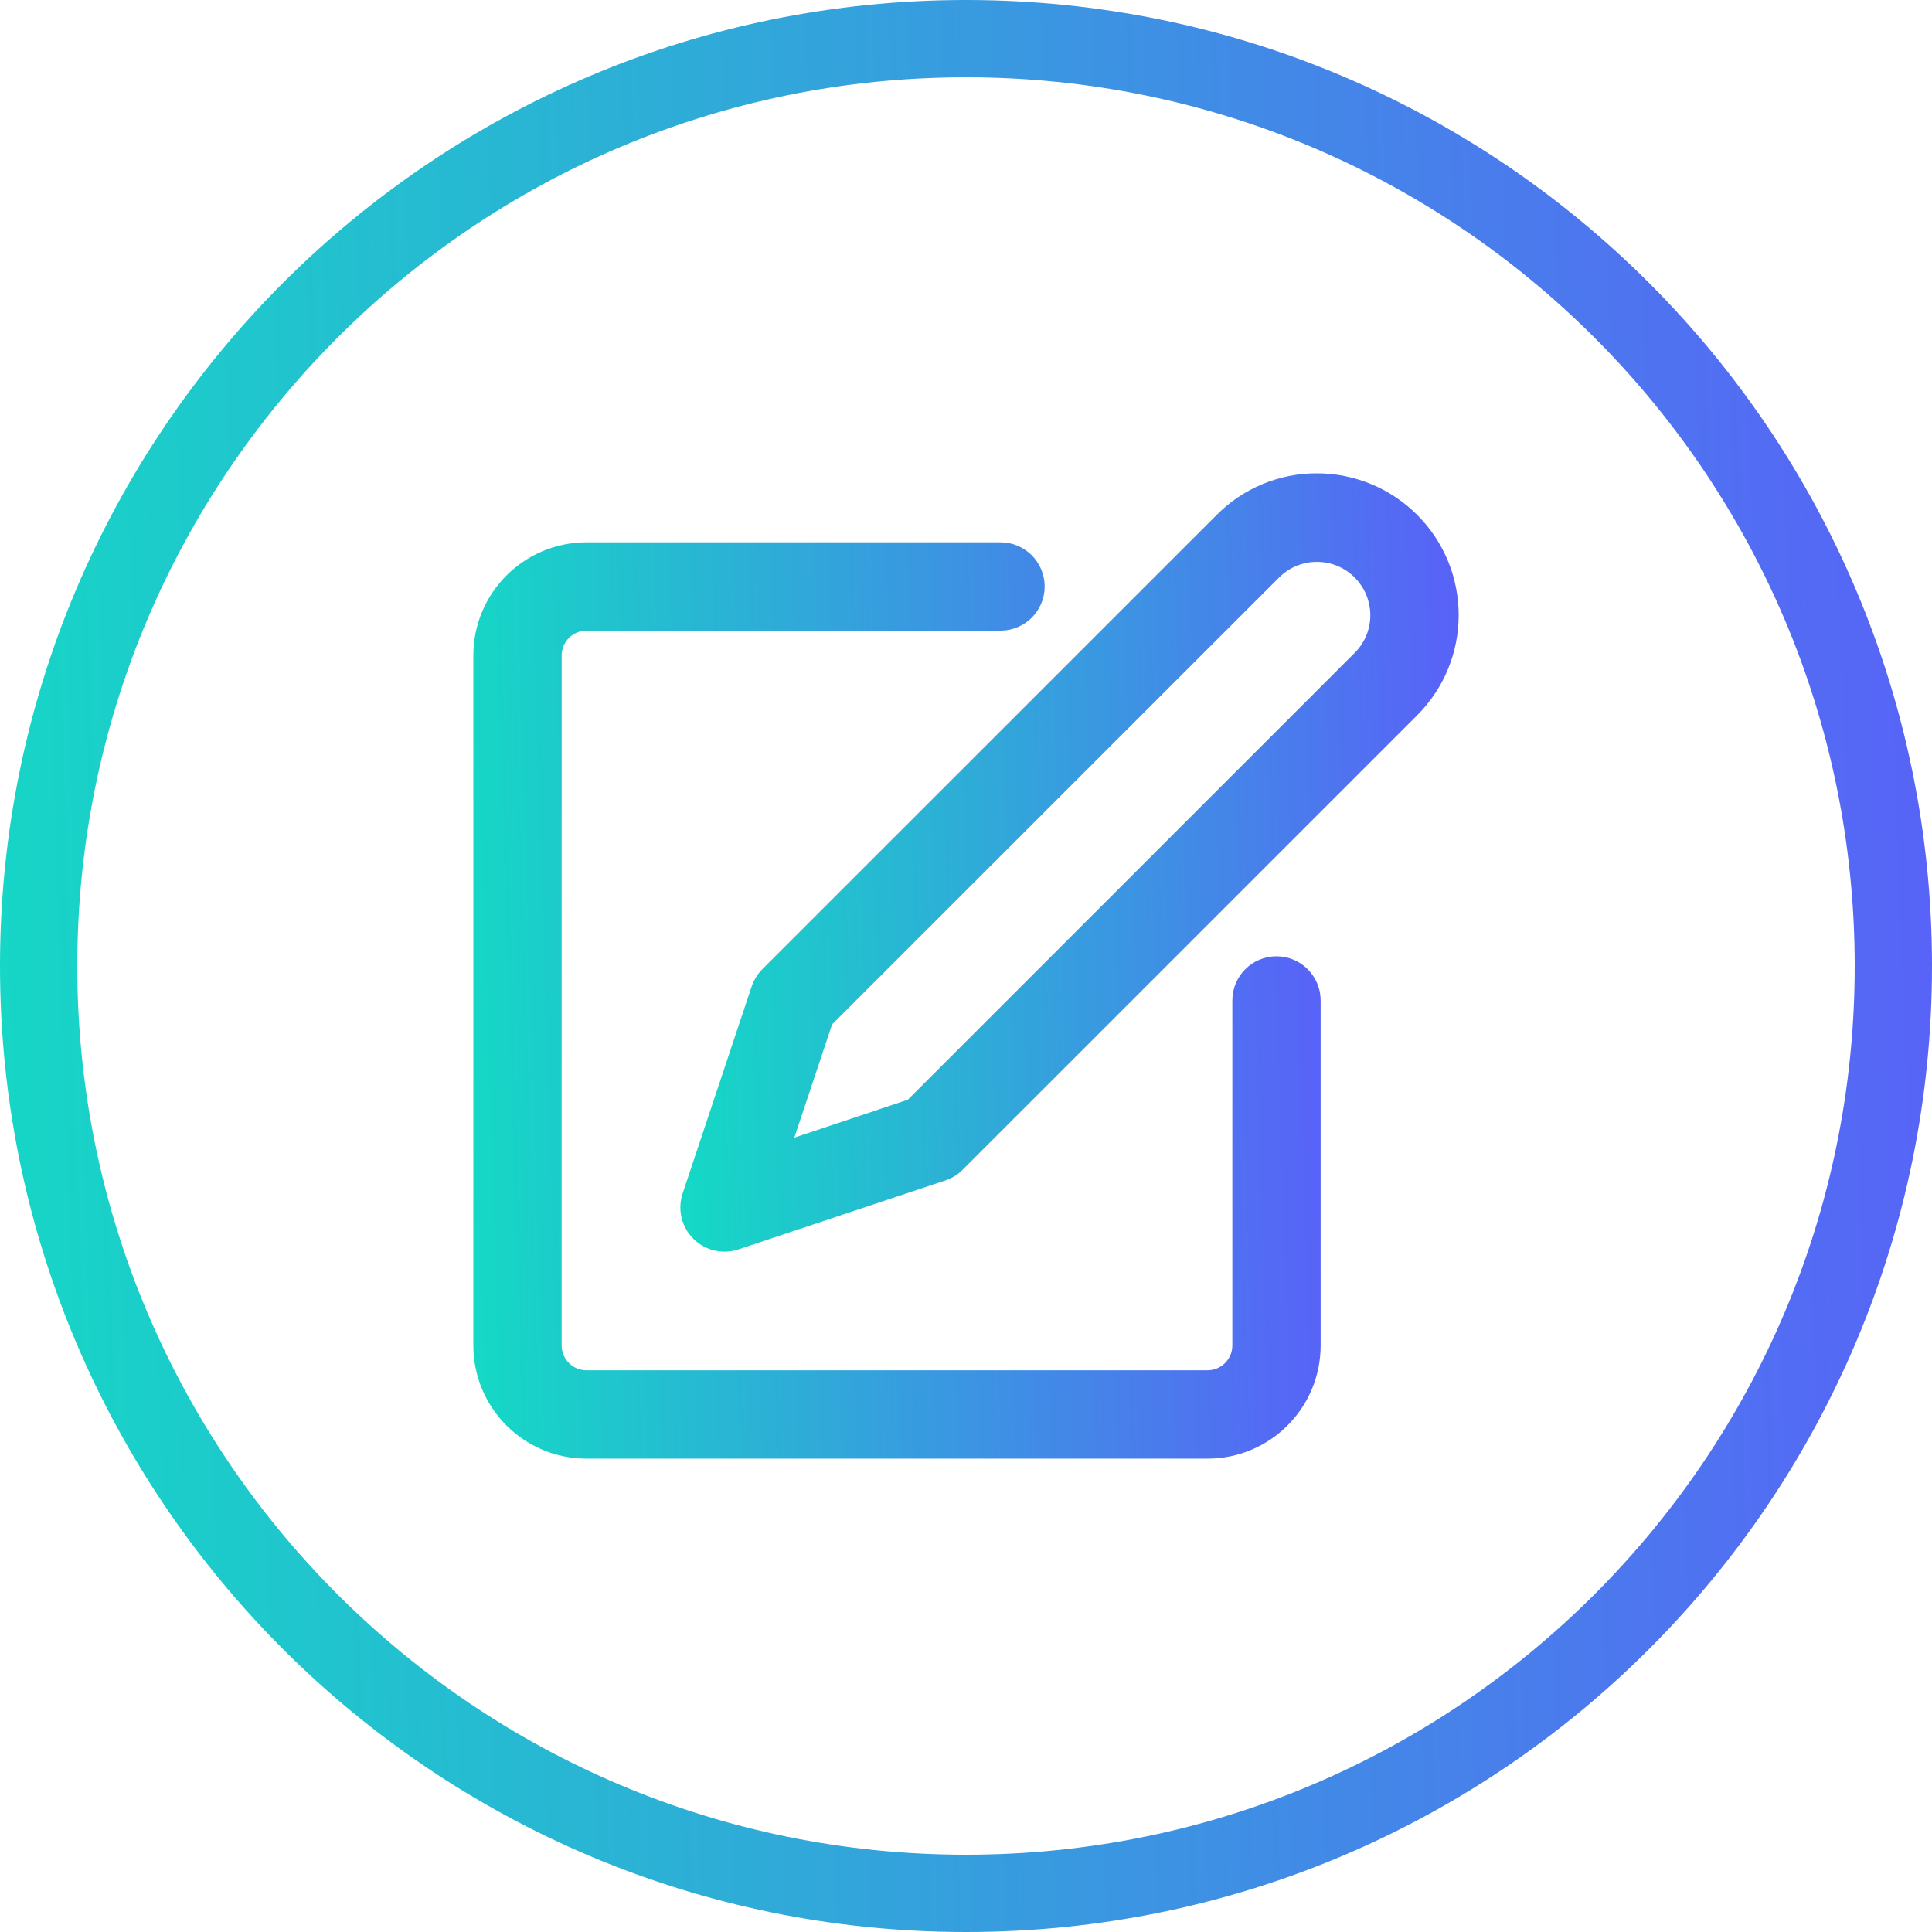 <svg width="50" height="50" viewBox="0 0 50 50" fill="none" xmlns="http://www.w3.org/2000/svg">
<path d="M49 25C49 38.255 38.255 49 25 49C11.745 49 1 38.255 1 25C1 11.745 11.745 1 25 1C38.255 1 49 11.745 49 25Z" stroke="url(#paint0_linear_2216_10335)" stroke-width="2"/>
<path d="M33.036 24.999C32.542 24.999 32.143 25.399 32.143 25.892V34.821C32.143 35.314 31.743 35.713 31.25 35.713H15.179C14.685 35.713 14.286 35.314 14.286 34.821V16.964C14.286 16.471 14.685 16.071 15.179 16.071H25.893C26.386 16.071 26.786 15.671 26.786 15.178C26.786 14.685 26.386 14.285 25.893 14.285H15.179C13.699 14.285 12.5 15.484 12.5 16.964V34.821C12.5 36.3 13.699 37.499 15.179 37.499H31.25C32.729 37.499 33.928 36.3 33.928 34.821V25.892C33.928 25.399 33.529 24.999 33.036 24.999Z" fill="url(#paint1_linear_2216_10335)" stroke="url(#paint2_linear_2216_10335)" stroke-width="0.5"/>
<path d="M36.499 13.501C35.858 12.86 34.989 12.5 34.082 12.5C33.175 12.497 32.304 12.858 31.665 13.502L19.904 25.261C19.807 25.36 19.733 25.479 19.689 25.61L17.903 30.968C17.748 31.435 18 31.941 18.468 32.097C18.559 32.127 18.654 32.142 18.75 32.143C18.846 32.142 18.941 32.127 19.032 32.097L24.389 30.311C24.521 30.267 24.64 30.194 24.738 30.095L36.499 18.335C37.834 17 37.834 14.836 36.499 13.501ZM35.236 17.073L23.629 28.68L20.161 29.838L21.316 26.375L32.927 14.768C33.566 14.131 34.6 14.132 35.237 14.77C35.541 15.075 35.713 15.488 35.714 15.919C35.715 16.352 35.543 16.767 35.236 17.073Z" fill="url(#paint3_linear_2216_10335)" stroke="url(#paint4_linear_2216_10335)" stroke-width="0.5"/>
<defs>
<linearGradient id="paint0_linear_2216_10335" x1="50.341" y1="7.61396e-06" x2="-1.658" y2="1.789" gradientUnits="userSpaceOnUse">
<stop stop-color="#5961F8"/>
<stop offset="1" stop-color="#15D8C5"/>
<stop offset="1" stop-color="#15D8C5"/>
</linearGradient>
<linearGradient id="paint1_linear_2216_10335" x1="34.075" y1="14.285" x2="11.785" y2="14.993" gradientUnits="userSpaceOnUse">
<stop stop-color="#5961F8"/>
<stop offset="1" stop-color="#15D8C5"/>
<stop offset="1" stop-color="#15D8C5"/>
</linearGradient>
<linearGradient id="paint2_linear_2216_10335" x1="34.075" y1="14.285" x2="11.785" y2="14.993" gradientUnits="userSpaceOnUse">
<stop stop-color="#5961F8"/>
<stop offset="1" stop-color="#15D8C5"/>
<stop offset="1" stop-color="#15D8C5"/>
</linearGradient>
<linearGradient id="paint3_linear_2216_10335" x1="37.634" y1="12.5" x2="17.206" y2="13.203" gradientUnits="userSpaceOnUse">
<stop stop-color="#5961F8"/>
<stop offset="1" stop-color="#15D8C5"/>
<stop offset="1" stop-color="#15D8C5"/>
</linearGradient>
<linearGradient id="paint4_linear_2216_10335" x1="37.634" y1="12.5" x2="17.206" y2="13.203" gradientUnits="userSpaceOnUse">
<stop stop-color="#5961F8"/>
<stop offset="1" stop-color="#15D8C5"/>
<stop offset="1" stop-color="#15D8C5"/>
</linearGradient>
</defs>
</svg>
